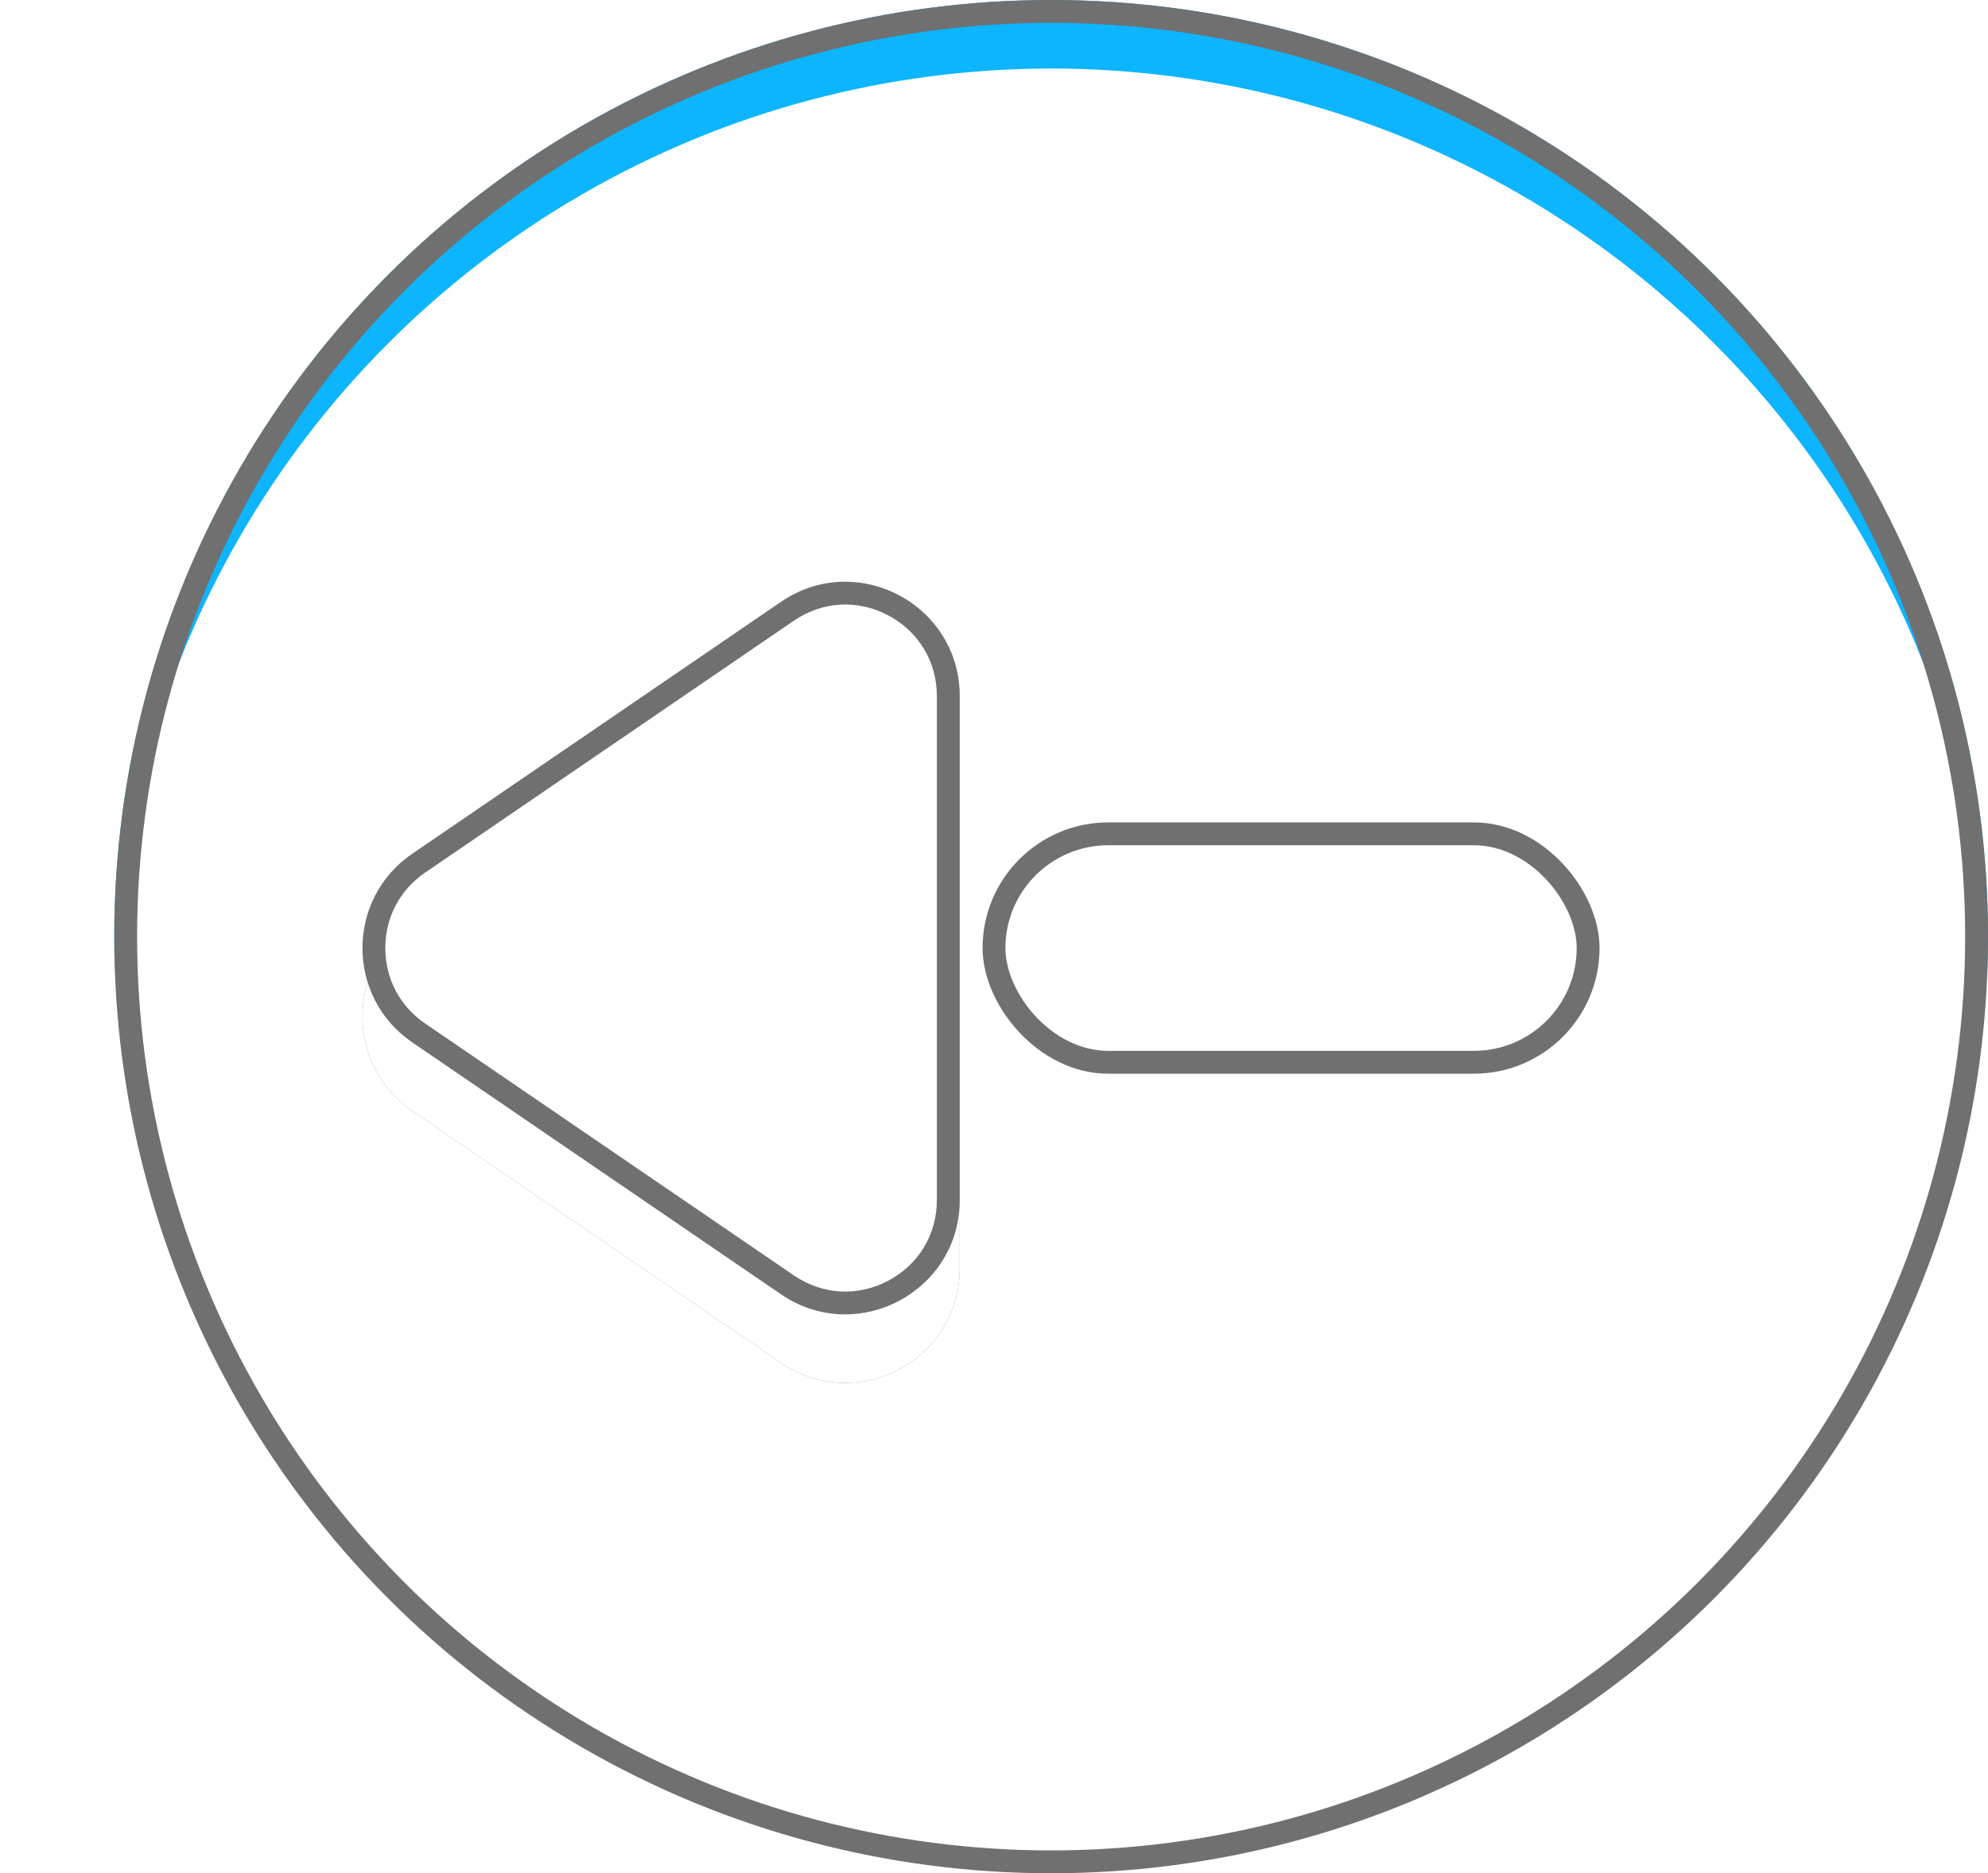 <svg xmlns="http://www.w3.org/2000/svg" xmlns:xlink="http://www.w3.org/1999/xlink" width="87" height="82" viewBox="0 0 87 82"><defs><filter id="a"><feOffset dy="3" input="SourceAlpha"/><feGaussianBlur stdDeviation="3" result="b"/><feFlood flood-opacity="0.161" result="c"/><feComposite operator="out" in="SourceGraphic" in2="b"/><feComposite operator="in" in="c"/><feComposite operator="in" in2="SourceGraphic"/></filter><filter id="d" x="0" y="12" width="54" height="65" filterUnits="userSpaceOnUse"><feOffset dy="3" input="SourceAlpha"/><feGaussianBlur stdDeviation="4" result="e"/><feFlood flood-opacity="0.161"/><feComposite operator="in" in2="e"/></filter><filter id="f" x="0" y="12" width="54" height="65" filterUnits="userSpaceOnUse"><feOffset dy="3" input="SourceAlpha"/><feGaussianBlur stdDeviation="4" result="g"/><feFlood flood-opacity="0.161" result="h"/><feComposite operator="out" in="SourceGraphic" in2="g"/><feComposite operator="in" in="h"/><feComposite operator="in" in2="SourceGraphic"/></filter></defs><g transform="translate(-9 -20)"><g data-type="innerShadowGroup"><circle cx="41" cy="41" r="41" transform="translate(14 20)" fill="#0db4fe"/><g transform="matrix(1, 0, 0, 1, 9, 20)" filter="url(#a)"><circle cx="41" cy="41" r="41" transform="translate(5)" fill="#fff"/></g><g transform="translate(14 20)" fill="none" stroke="#707070" stroke-width="1"><circle cx="41" cy="41" r="41" stroke="none"/><circle cx="41" cy="41" r="40.5" fill="none"/></g></g><g data-type="innerShadowGroup"><g transform="matrix(1, 0, 0, 1, 9, 20)" filter="url(#d)"><g transform="translate(12 62) rotate(-90)" fill="#fff"><path d="M 31.527 29.5 L 9.473 29.5 C 7.774 29.5 6.286 28.603 5.493 27.101 C 4.7 25.598 4.799 23.864 5.757 22.461 L 16.785 6.323 C 17.636 5.077 18.99 4.362 20.5 4.362 C 22.01 4.362 23.364 5.077 24.215 6.323 L 35.243 22.461 C 36.201 23.864 36.3 25.598 35.507 27.101 C 34.714 28.603 33.226 29.5 31.527 29.5 Z" stroke="none"/><path d="M 20.5 4.862 C 19.158 4.862 17.954 5.498 17.197 6.605 L 6.17 22.743 C 5.318 23.99 5.23 25.532 5.935 26.867 C 6.64 28.203 7.962 29 9.473 29 L 31.527 29 C 33.037 29 34.36 28.203 35.065 26.867 C 35.77 25.532 35.682 23.99 34.83 22.743 L 23.803 6.605 C 23.046 5.498 21.842 4.862 20.5 4.862 M 20.5 3.862 C 22.068 3.862 23.636 4.589 24.628 6.041 L 35.656 22.179 C 37.923 25.497 35.546 30 31.527 30 C 31.527 30 31.528 30 31.527 30 L 9.473 30 C 5.453 30 3.077 25.498 5.344 22.179 L 16.372 6.041 C 17.364 4.589 18.932 3.862 20.5 3.862 Z" stroke="none" fill="#707070"/></g></g><g transform="translate(21 82) rotate(-90)" fill="#fff"><path d="M 31.527 29.5 L 9.473 29.5 C 7.774 29.5 6.286 28.603 5.493 27.101 C 4.7 25.598 4.799 23.864 5.757 22.461 L 16.785 6.323 C 17.636 5.077 18.99 4.362 20.5 4.362 C 22.01 4.362 23.364 5.077 24.215 6.323 L 35.243 22.461 C 36.201 23.864 36.3 25.598 35.507 27.101 C 34.714 28.603 33.226 29.5 31.527 29.5 Z" stroke="none"/><path d="M 20.5 4.862 C 19.158 4.862 17.954 5.498 17.197 6.605 L 6.17 22.743 C 5.318 23.99 5.23 25.532 5.935 26.867 C 6.64 28.203 7.962 29 9.473 29 L 31.527 29 C 33.037 29 34.36 28.203 35.065 26.867 C 35.77 25.532 35.682 23.99 34.83 22.743 L 23.803 6.605 C 23.046 5.498 21.842 4.862 20.5 4.862 M 20.5 3.862 C 22.068 3.862 23.636 4.589 24.628 6.041 L 35.656 22.179 C 37.923 25.497 35.546 30 31.527 30 C 31.527 30 31.528 30 31.527 30 L 9.473 30 C 5.453 30 3.077 25.498 5.344 22.179 L 16.372 6.041 C 17.364 4.589 18.932 3.862 20.5 3.862 Z" stroke="none"/></g><g transform="matrix(1, 0, 0, 1, 9, 20)" filter="url(#f)"><g transform="translate(12 62) rotate(-90)" fill="#fff"><path d="M 31.527 29.5 L 9.473 29.5 C 7.774 29.5 6.286 28.603 5.493 27.101 C 4.7 25.598 4.799 23.864 5.757 22.461 L 16.785 6.323 C 17.636 5.077 18.99 4.362 20.5 4.362 C 22.01 4.362 23.364 5.077 24.215 6.323 L 35.243 22.461 C 36.201 23.864 36.3 25.598 35.507 27.101 C 34.714 28.603 33.226 29.5 31.527 29.5 Z" stroke="none"/><path d="M 20.5 4.862 C 19.158 4.862 17.954 5.498 17.197 6.605 L 6.17 22.743 C 5.318 23.99 5.23 25.532 5.935 26.867 C 6.64 28.203 7.962 29 9.473 29 L 31.527 29 C 33.037 29 34.36 28.203 35.065 26.867 C 35.77 25.532 35.682 23.99 34.83 22.743 L 23.803 6.605 C 23.046 5.498 21.842 4.862 20.5 4.862 M 20.5 3.862 C 22.068 3.862 23.636 4.589 24.628 6.041 L 35.656 22.179 C 37.923 25.497 35.546 30 31.527 30 C 31.527 30 31.528 30 31.527 30 L 9.473 30 C 5.453 30 3.077 25.498 5.344 22.179 L 16.372 6.041 C 17.364 4.589 18.932 3.862 20.5 3.862 Z" stroke="none"/></g></g><g transform="translate(21 82) rotate(-90)" fill="none"><path d="M 31.527 29.5 L 9.473 29.5 C 7.774 29.5 6.286 28.603 5.493 27.101 C 4.7 25.598 4.799 23.864 5.757 22.461 L 16.785 6.323 C 17.636 5.077 18.99 4.362 20.5 4.362 C 22.01 4.362 23.364 5.077 24.215 6.323 L 35.243 22.461 C 36.201 23.864 36.3 25.598 35.507 27.101 C 34.714 28.603 33.226 29.5 31.527 29.5 Z" stroke="none"/><path d="M 20.5 4.862 C 19.158 4.862 17.954 5.498 17.197 6.605 L 6.17 22.743 C 5.318 23.99 5.23 25.532 5.935 26.867 C 6.64 28.203 7.962 29 9.473 29 L 31.527 29 C 33.037 29 34.36 28.203 35.065 26.867 C 35.77 25.532 35.682 23.99 34.83 22.743 L 23.803 6.605 C 23.046 5.498 21.842 4.862 20.5 4.862 M 20.5 3.862 C 22.068 3.862 23.636 4.589 24.628 6.041 L 35.656 22.179 C 37.923 25.497 35.546 30 31.527 30 C 31.527 30 31.528 30 31.527 30 L 9.473 30 C 5.453 30 3.077 25.498 5.344 22.179 L 16.372 6.041 C 17.364 4.589 18.932 3.862 20.5 3.862 Z" stroke="none" fill="#707070"/></g></g><circle cx="5" cy="5" r="5" transform="translate(34 35)" fill="rgba(255,255,255,0.45)"/><g transform="translate(52 56)" fill="#fff" stroke="#707070" stroke-width="1"><rect width="27" height="11" rx="5.5" stroke="none"/><rect x="0.5" y="0.5" width="26" height="10" rx="5" fill="none"/></g></g></svg>